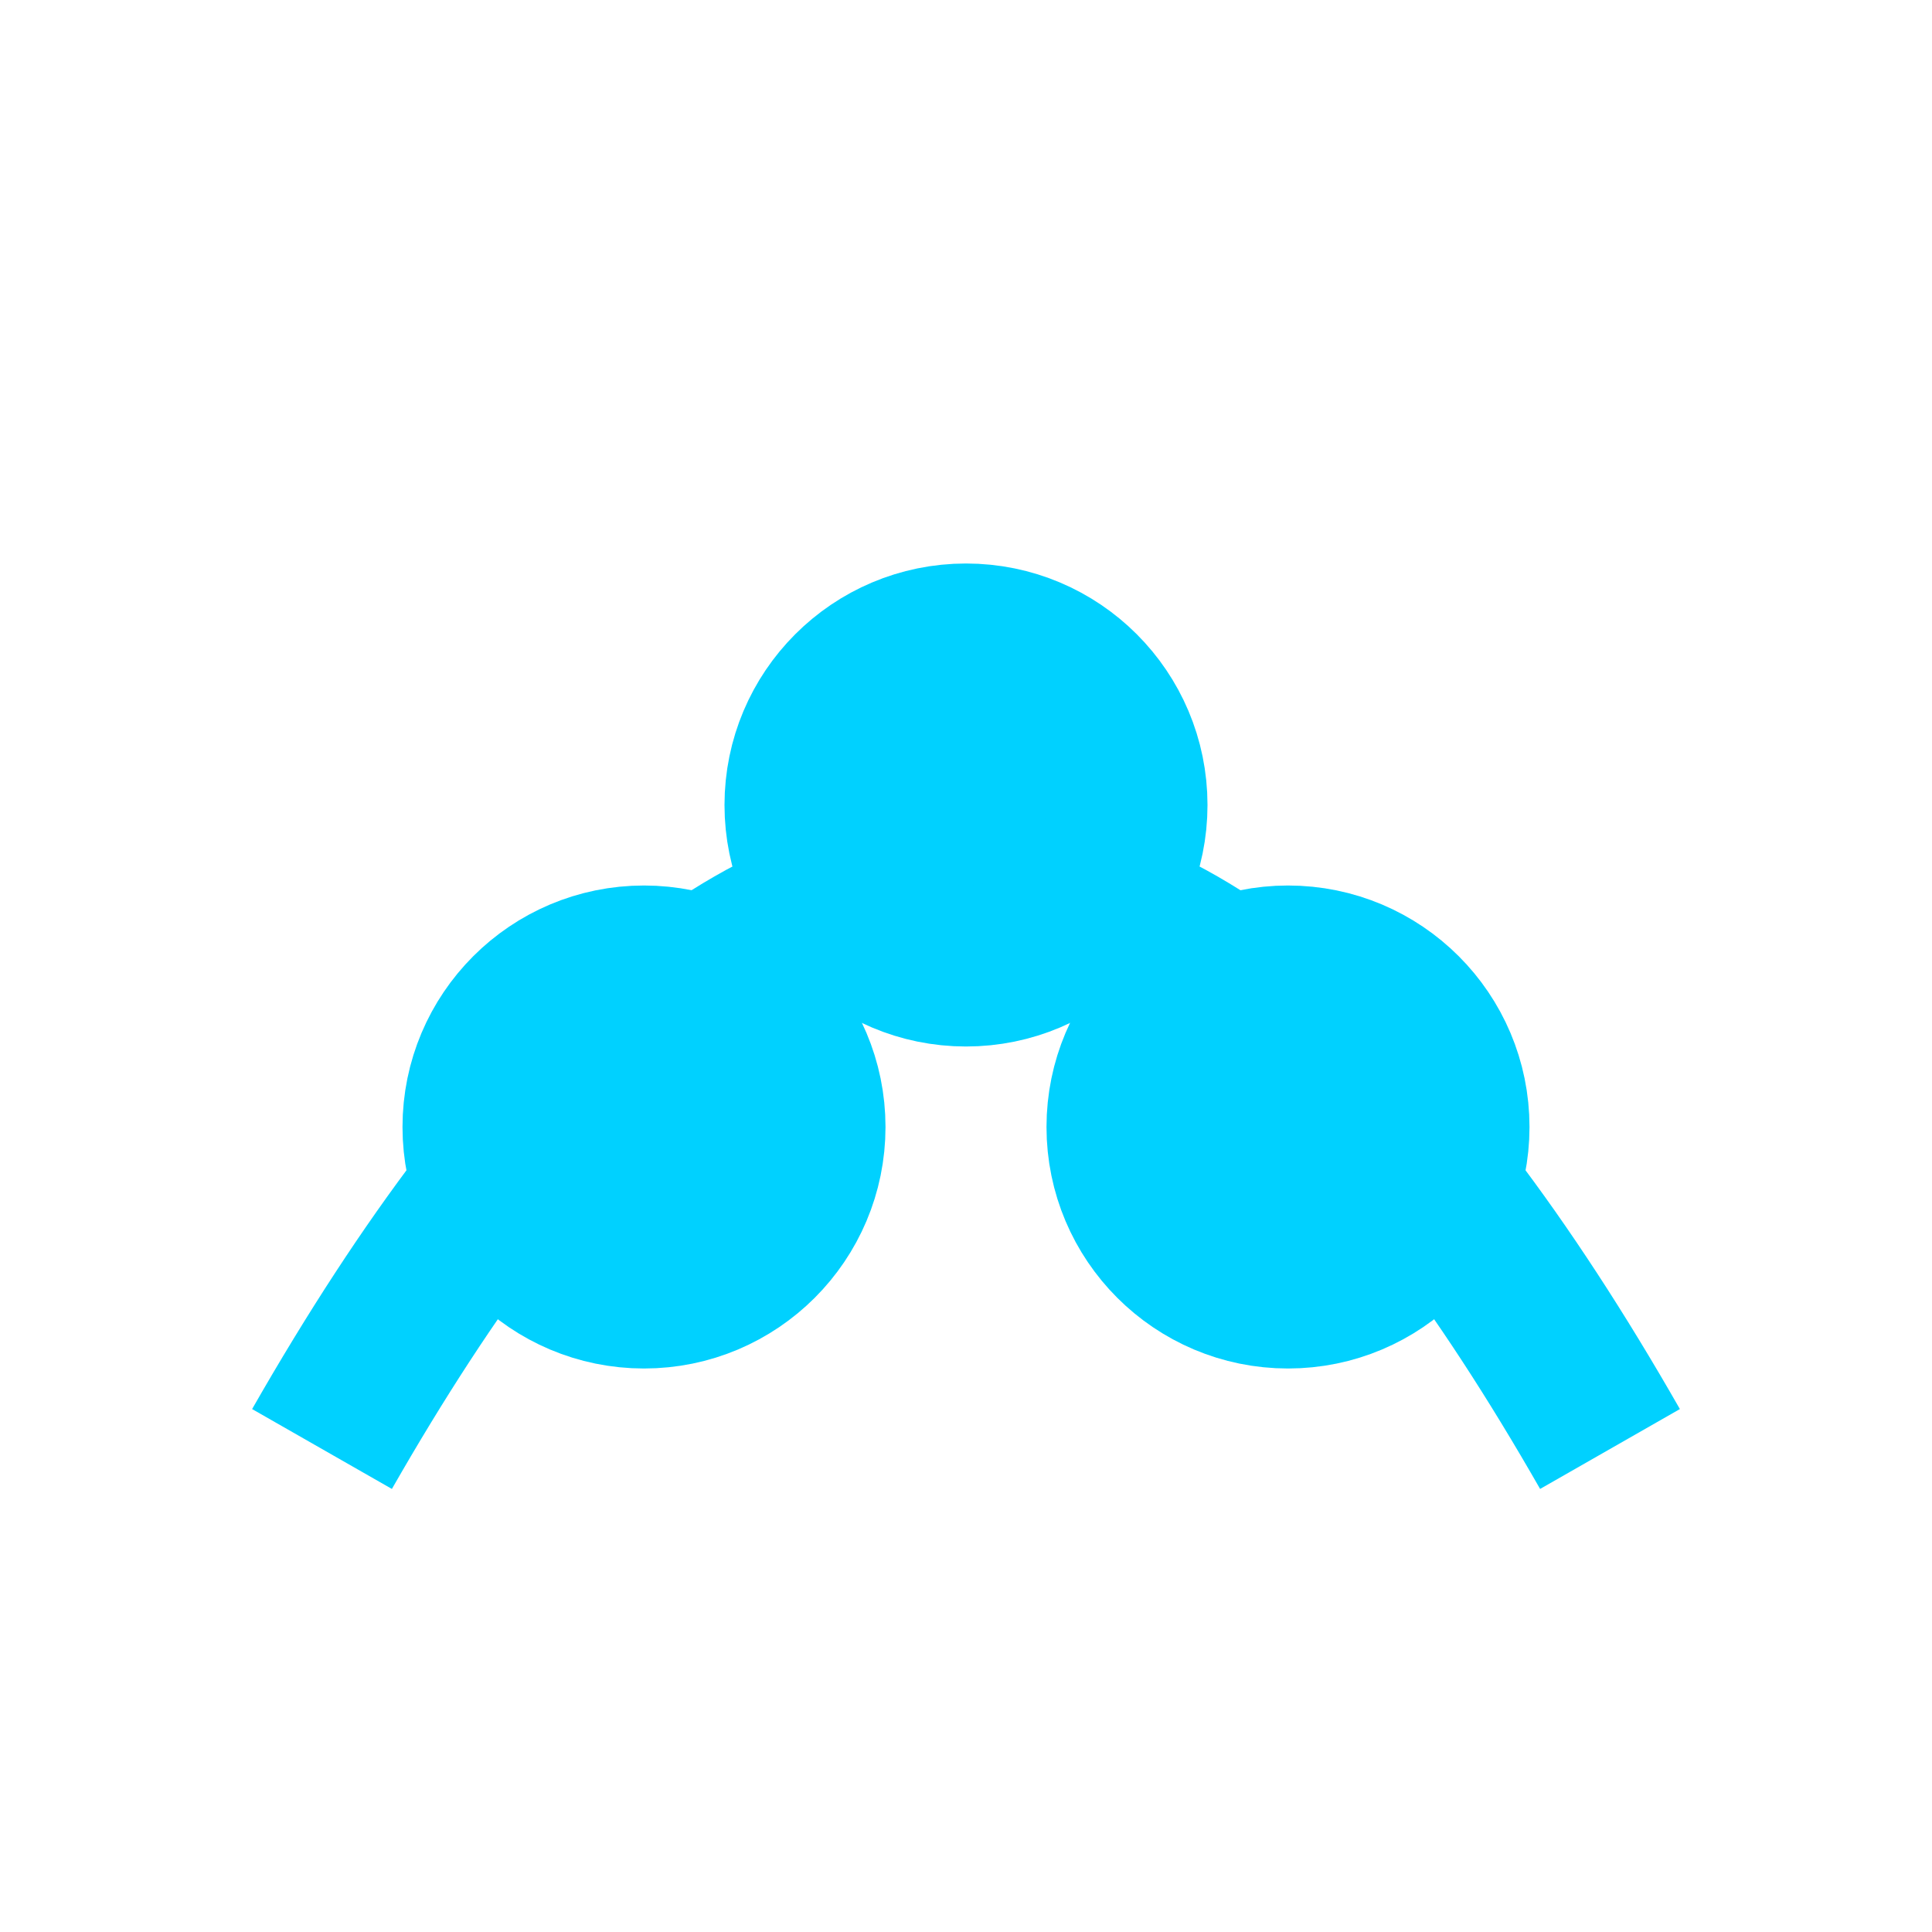 <svg xmlns='http://www.w3.org/2000/svg' width='24' height='24'>
<g stroke='#00D1FF' stroke-width='2' fill='none'>
<path d='M4,18 Q12,4 20,18'/>
<circle cx='8' cy='14' r='2' fill='#00D1FF'/>
<circle cx='12' cy='10' r='2' fill='#00D1FF'/>
<circle cx='16' cy='14' r='2' fill='#00D1FF'/>
</g></svg>
